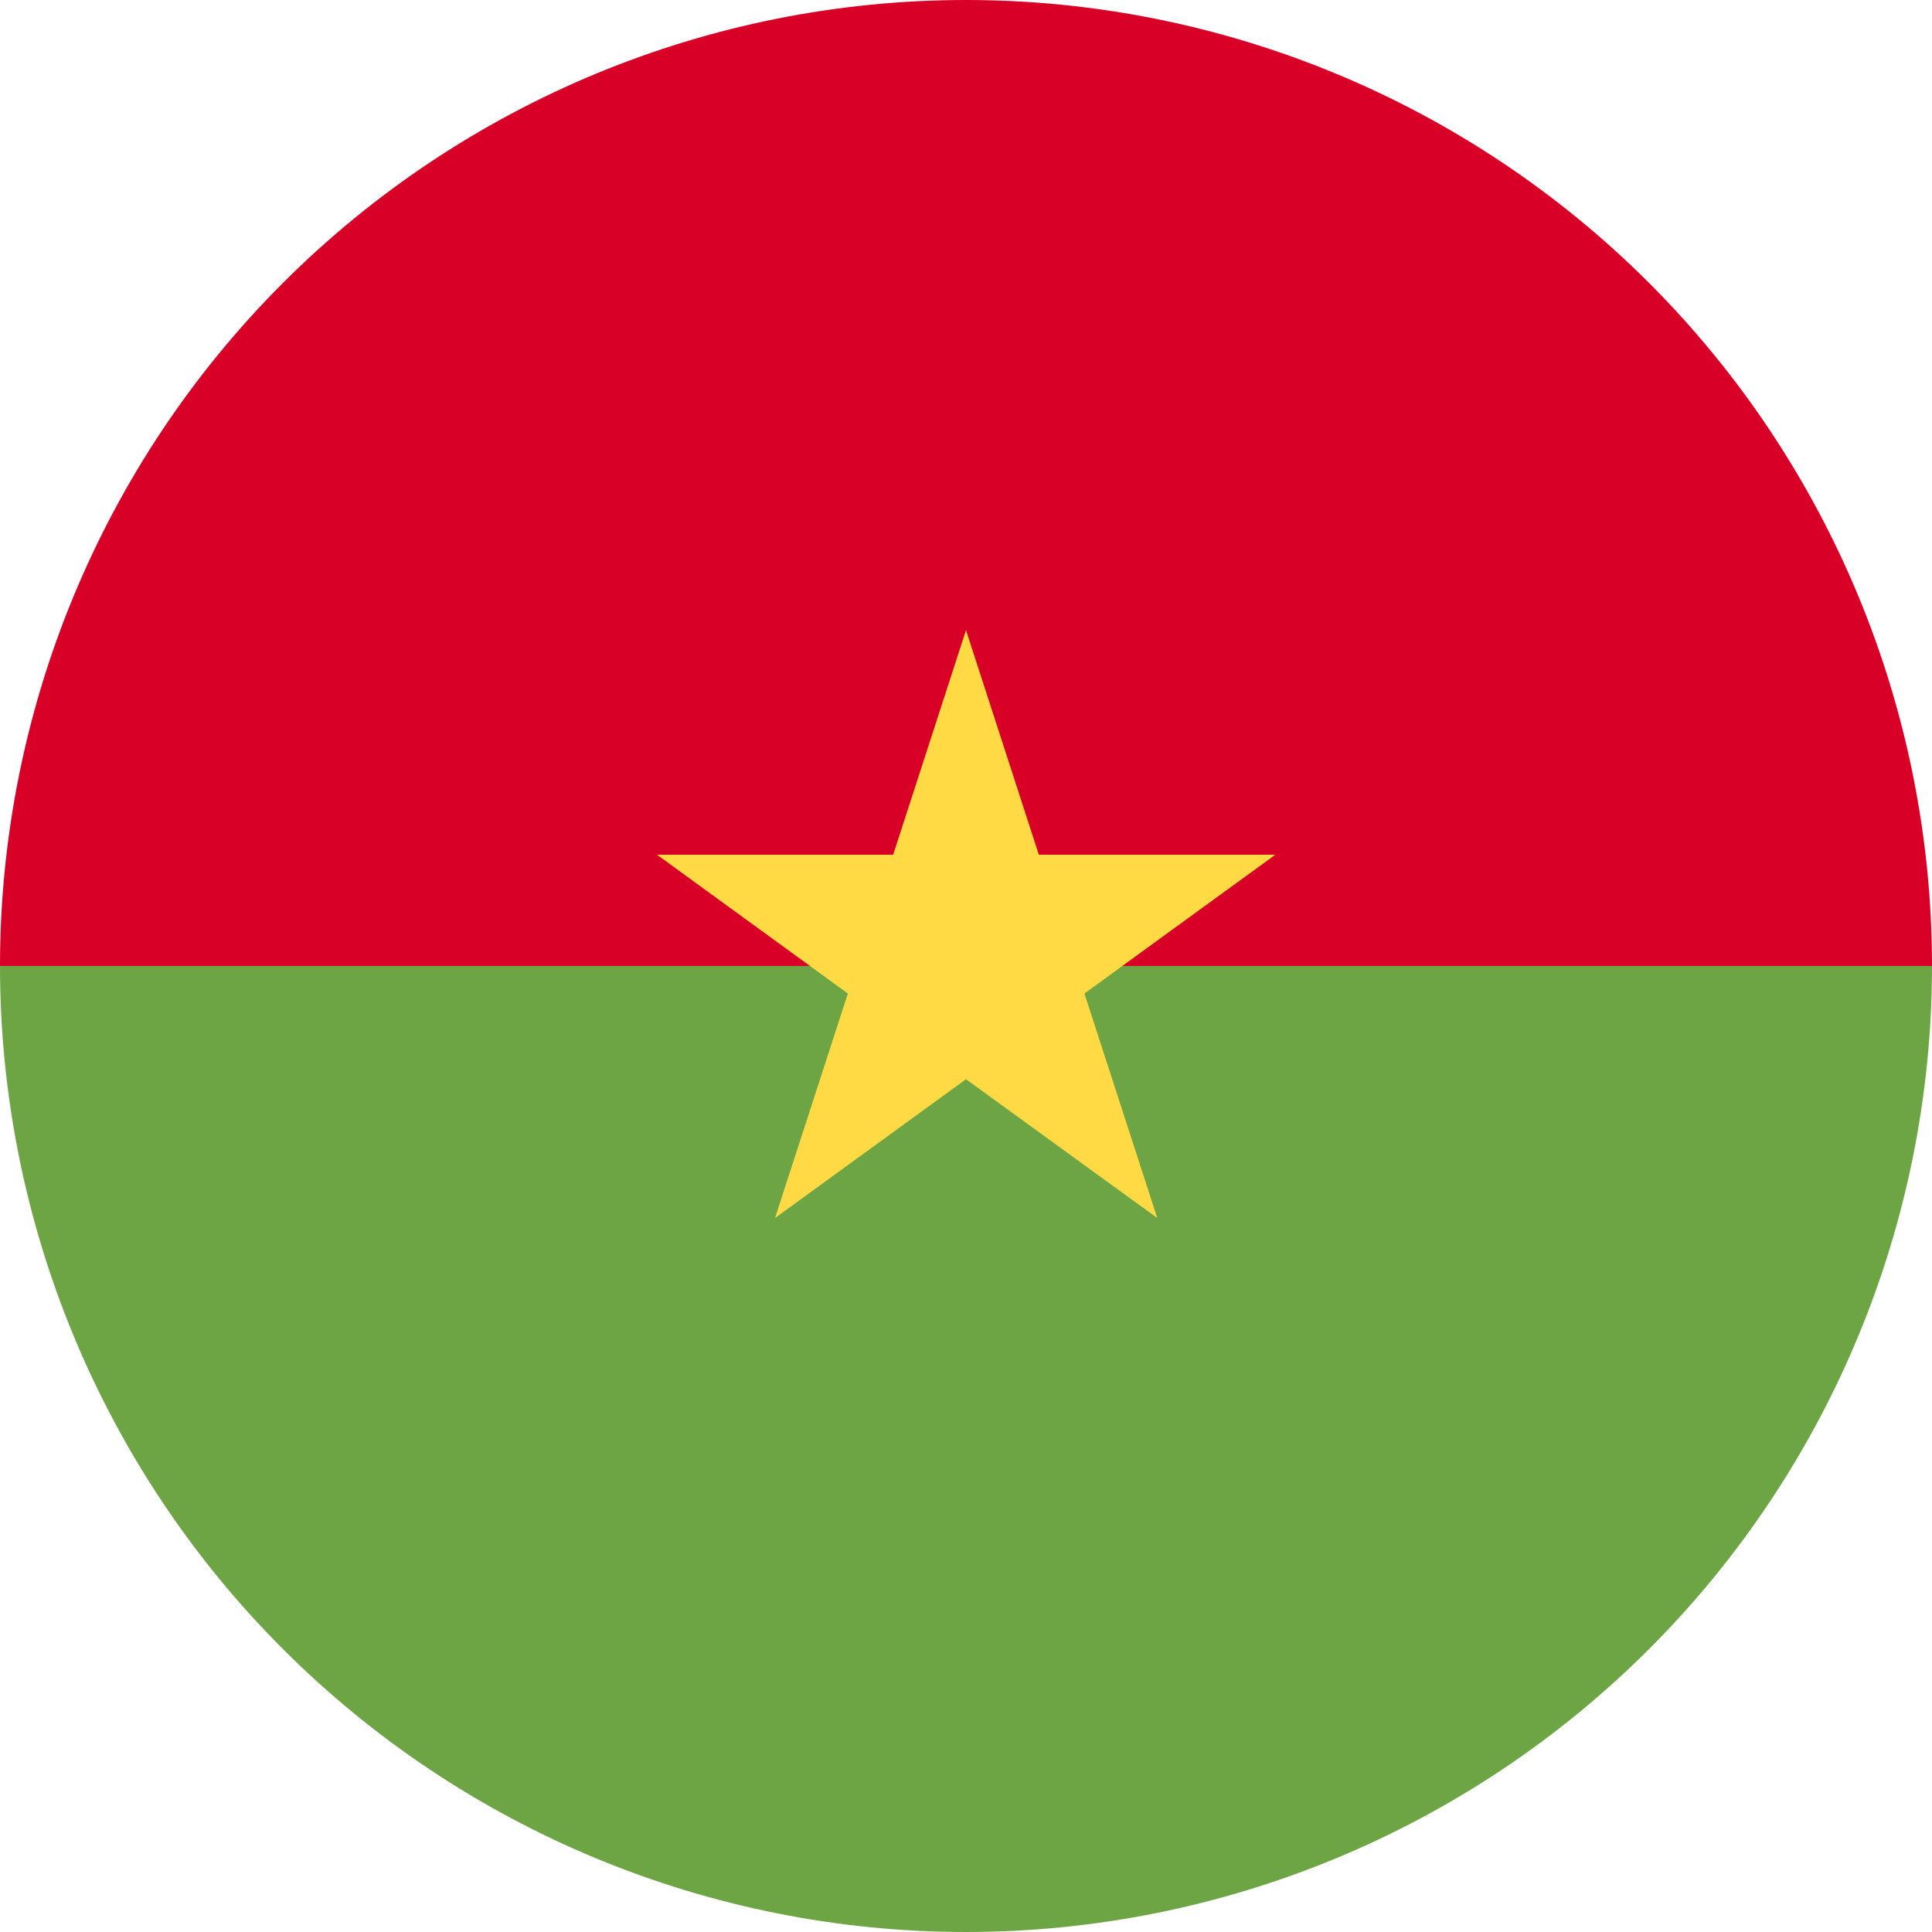<svg width="20" height="20" viewBox="0 0 20 20" fill="none" xmlns="http://www.w3.org/2000/svg">
<path d="M0 10C0 7.348 1.054 4.804 2.929 2.929C4.804 1.054 7.348 0 10 0C12.652 0 15.196 1.054 17.071 2.929C18.946 4.804 20 7.348 20 10C19.566 10 10 11.305 10 11.305L0 10Z" fill="#D80027"/>
<path d="M20 10C20 12.652 18.946 15.196 17.071 17.071C15.196 18.946 12.652 20 10 20C7.348 20 4.804 18.946 2.929 17.071C1.054 15.196 0 12.652 0 10" fill="#6DA544"/>
<path d="M10 6.523L10.754 8.848H13.203L11.226 10.285L11.98 12.609L10 11.172L8.023 12.609L8.777 10.285L6.801 8.848H9.246L10 6.523Z" fill="#FFDA44"/>
</svg>
